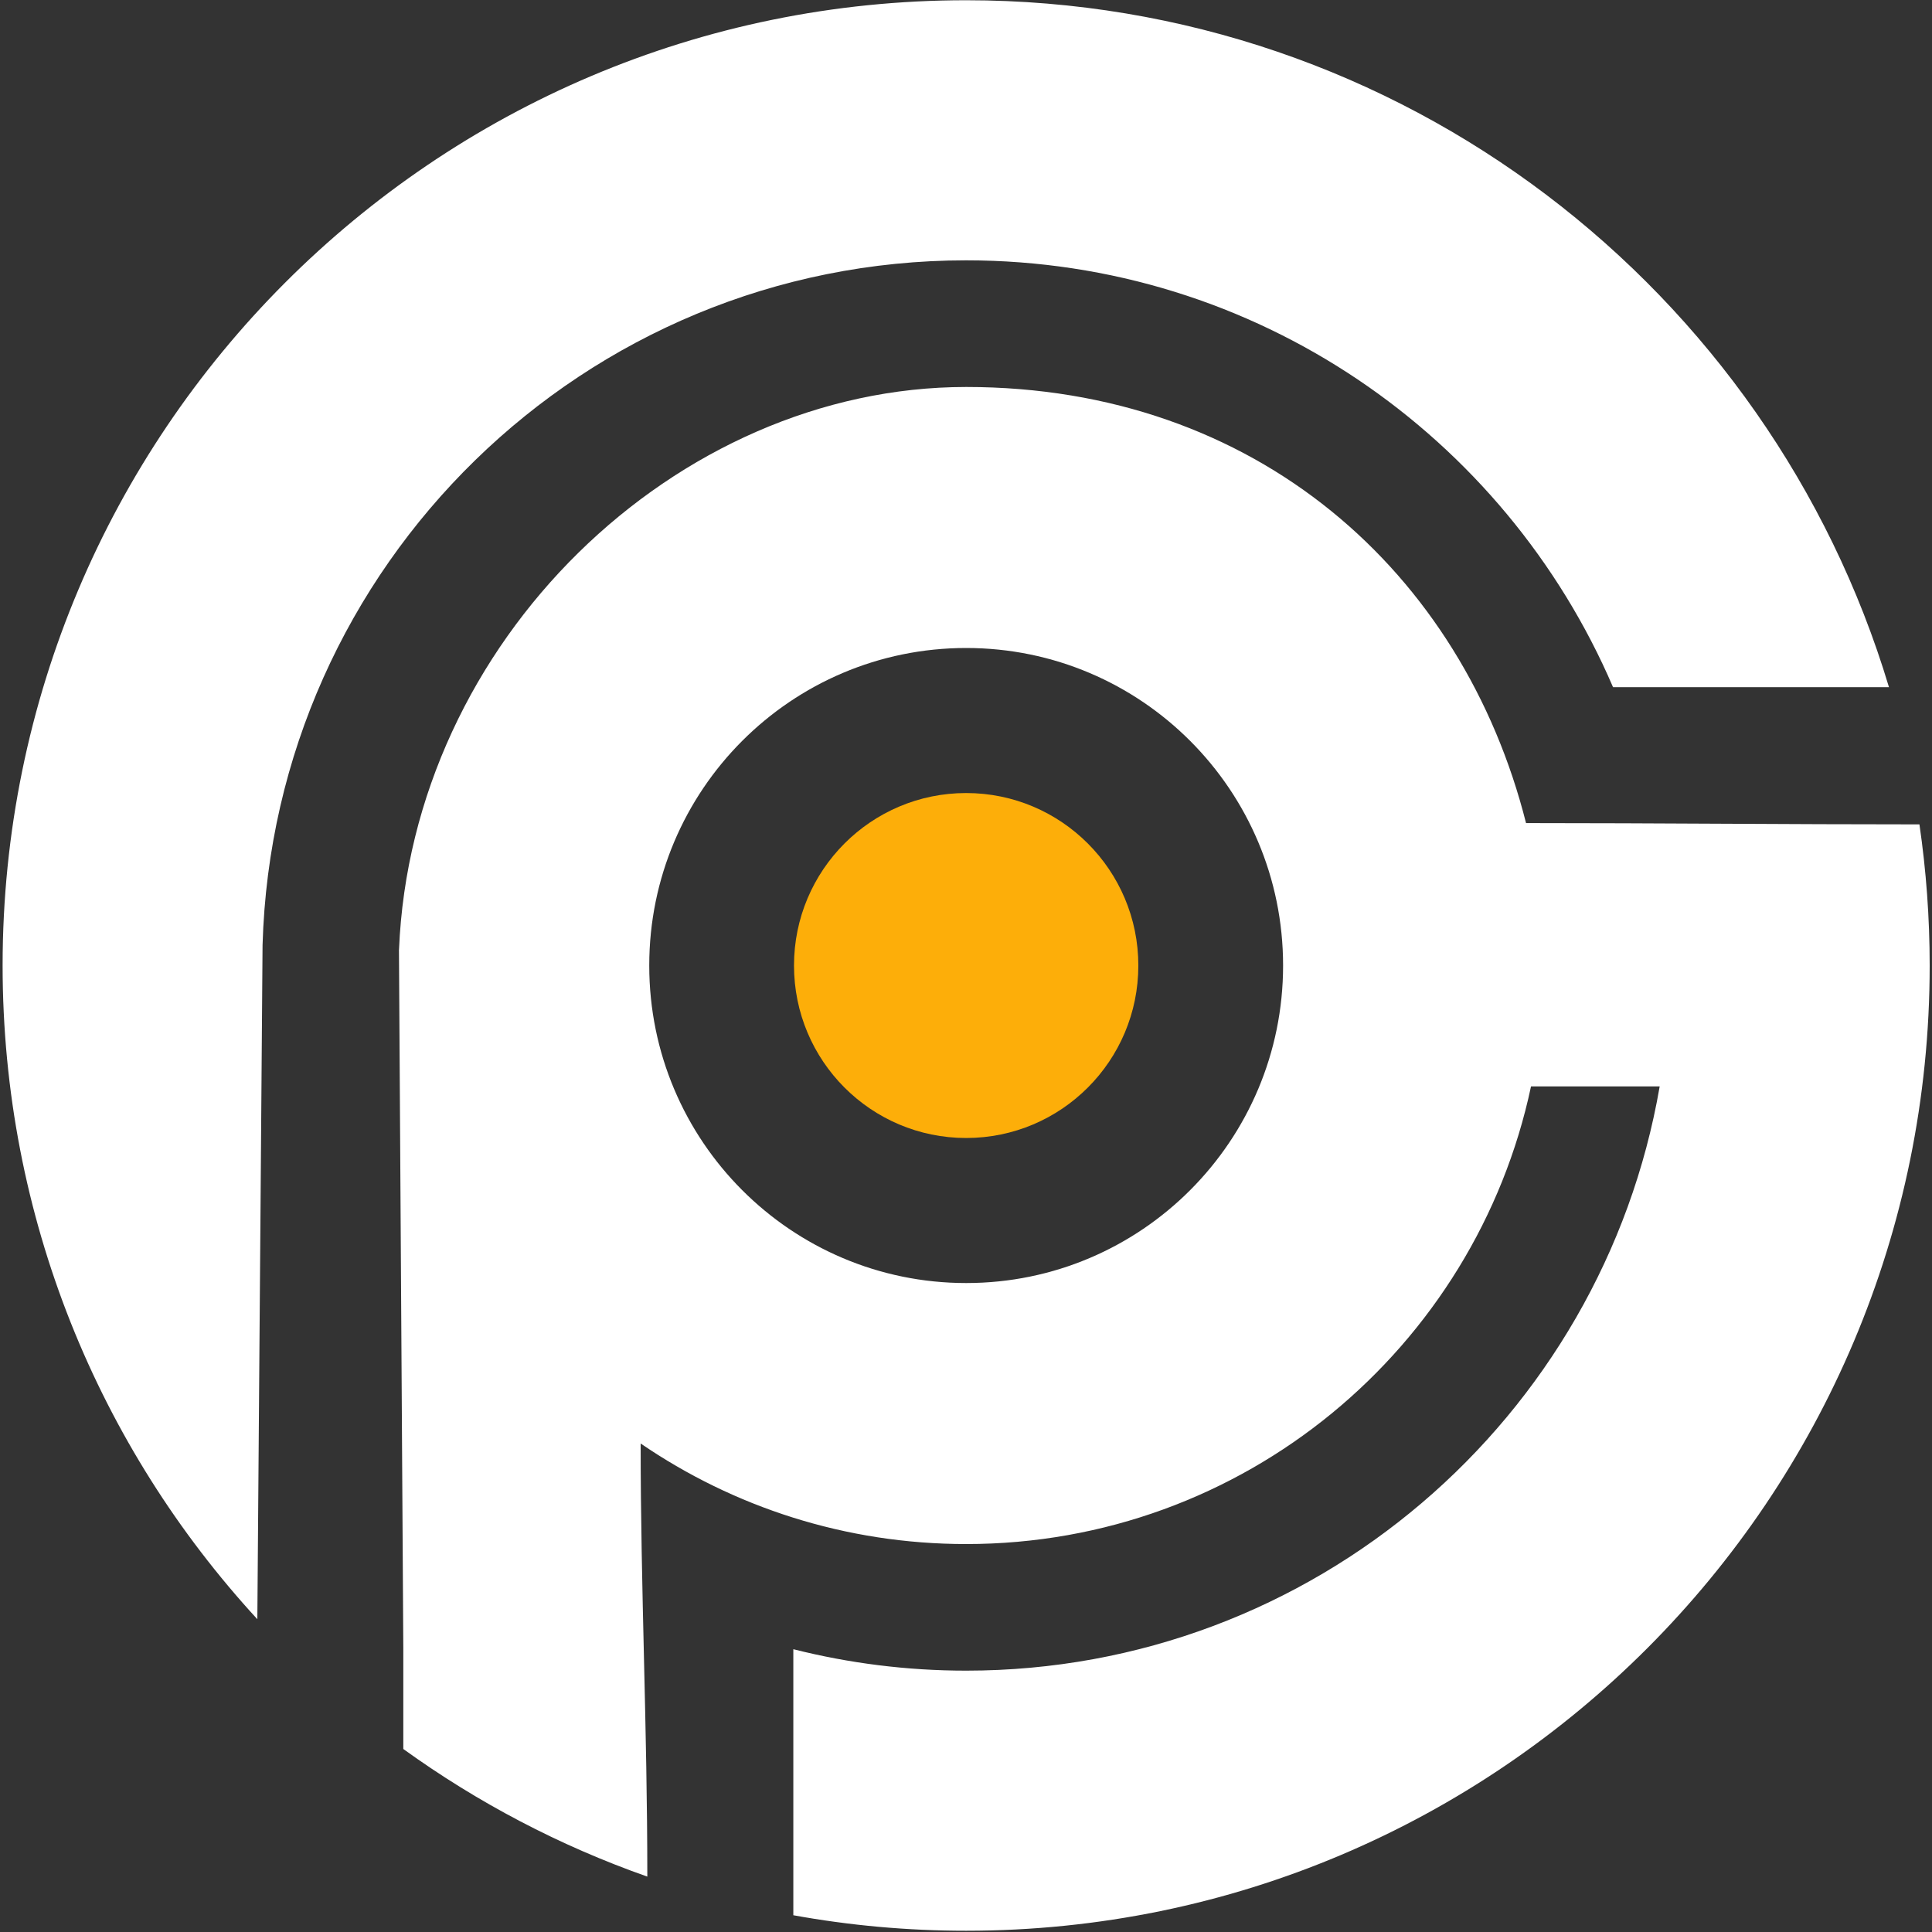 <svg width="40" height="40" viewBox="0 0 40 40" fill="none" xmlns="http://www.w3.org/2000/svg">
<rect x="0" y="0" width="40" height="40" fill="#333333" stroke="none"/>
<g clip-path="url(#clip0_1_2862)">
<path fill-rule="evenodd" clip-rule="evenodd" d="M20.003 0.005C29.021 0.005 36.639 5.999 39.109 14.227H33.396C31.165 9.03 26.009 5.39 20.003 5.39C12.096 5.39 5.66 11.699 5.436 19.566L5.328 33.524C2.054 29.965 0.054 25.212 0.054 19.989C0.054 8.952 8.986 0.005 20.003 0.005V0.005ZM8.261 19.663C8.522 13.279 13.991 8.012 20.004 8.012C26.016 8.012 30.284 11.852 31.595 17.041C34.291 17.041 37.013 17.068 39.74 17.068C39.879 18.022 39.952 18.997 39.952 19.99C39.952 31.027 31.021 39.974 20.003 39.974C18.782 39.974 17.586 39.864 16.425 39.653V34.145C17.57 34.434 18.769 34.589 20.003 34.589C27.2 34.589 33.177 29.363 34.362 22.493H31.698C30.549 27.907 25.75 31.968 20.003 31.968C17.504 31.968 15.183 31.199 13.264 29.886C13.264 32.9 13.402 35.769 13.402 38.853C11.584 38.214 9.885 37.319 8.35 36.211V34.127L8.26 19.663L8.261 19.663ZM20.004 13.416C23.628 13.416 26.565 16.36 26.565 19.99C26.565 23.62 23.628 26.564 20.004 26.564C16.38 26.564 13.442 23.62 13.442 19.99C13.442 16.36 16.38 13.416 20.004 13.416Z" fill="white"/>
<path d="M20.003 23.561C21.972 23.561 23.568 21.963 23.568 19.99C23.568 18.018 21.972 16.419 20.003 16.419C18.035 16.419 16.439 18.018 16.439 19.99C16.439 21.963 18.035 23.561 20.003 23.561Z" fill="#FDAE09"/>
</g>
<defs>
<clipPath id="clip0_1_2862">
<rect width="40" height="40" fill="white"/>
</clipPath>
</defs>
</svg>
